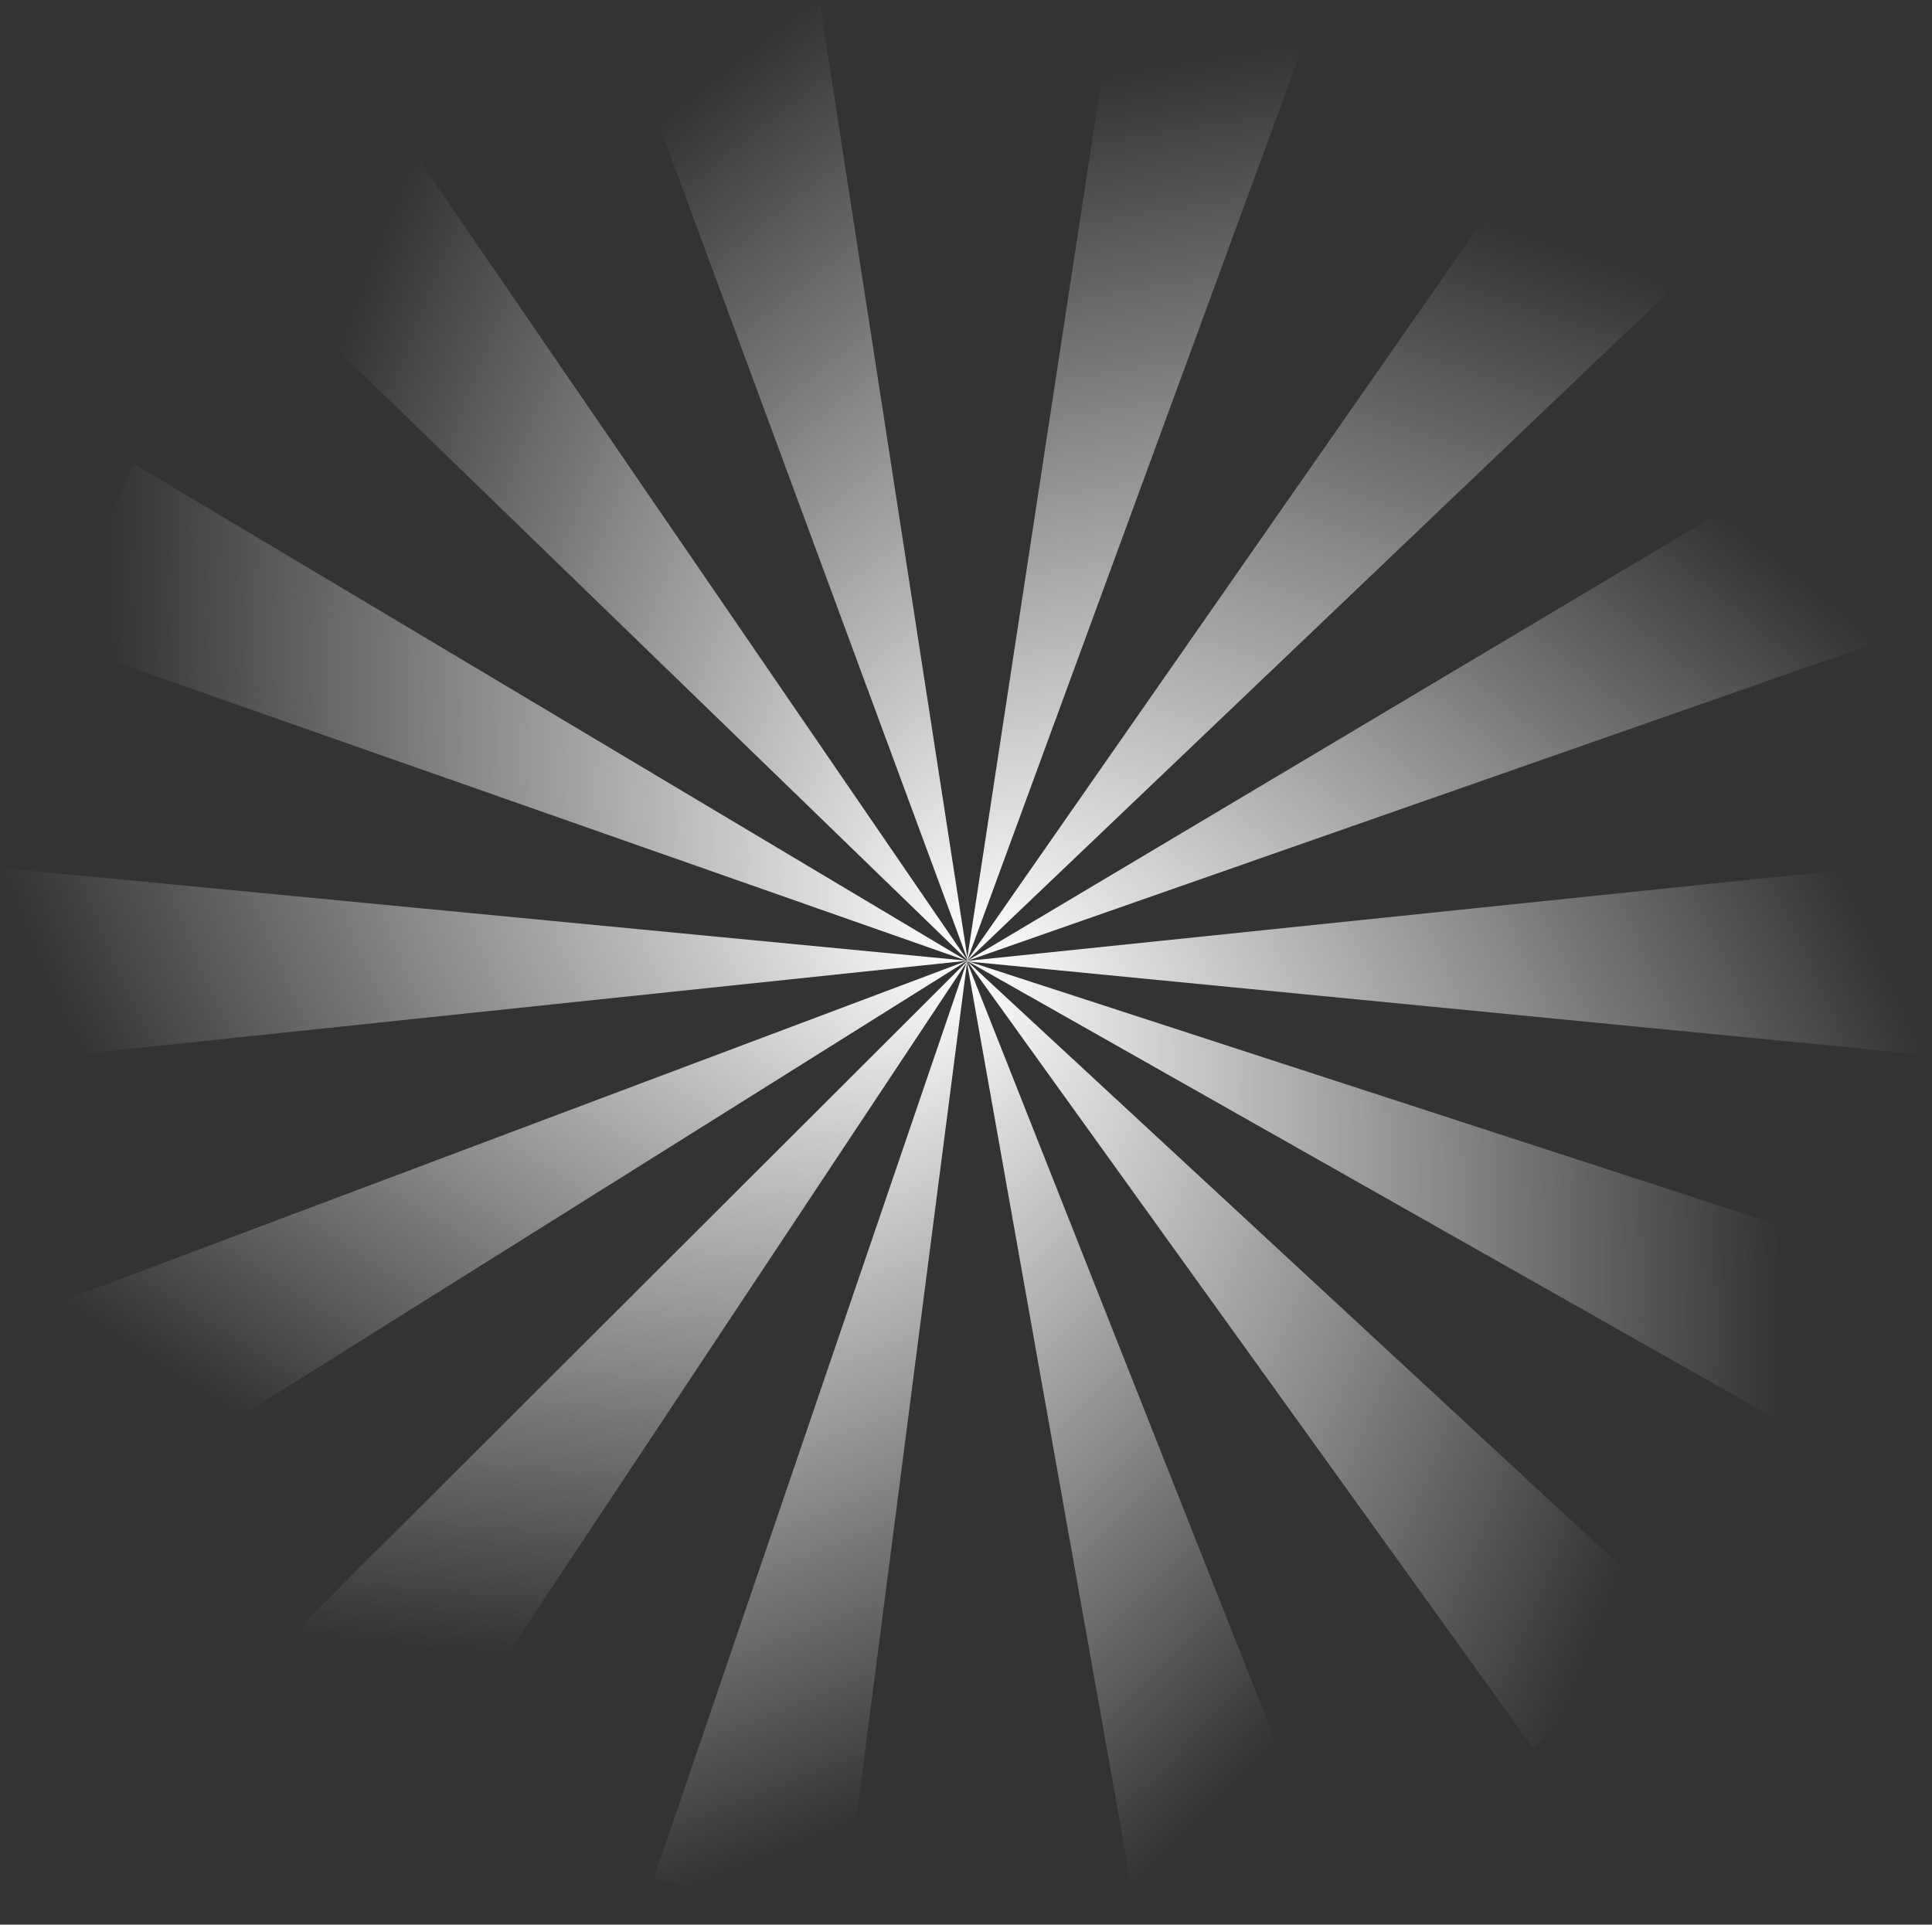 <?xml version="1.0" encoding="UTF-8" standalone="no"?>
<!-- Created with Inkscape (http://www.inkscape.org/) -->

<svg
   xmlns:dc="http://purl.org/dc/elements/1.1/"
   xmlns:cc="http://creativecommons.org/ns#"
   xmlns:rdf="http://www.w3.org/1999/02/22-rdf-syntax-ns#"
   xmlns:svg="http://www.w3.org/2000/svg"
   xmlns="http://www.w3.org/2000/svg"
   xmlns:xlink="http://www.w3.org/1999/xlink"
   xmlns:sodipodi="http://sodipodi.sourceforge.net/DTD/sodipodi-0.dtd"
   xmlns:inkscape="http://www.inkscape.org/namespaces/inkscape"
   width="2469.88"
   height="2460.555"
   id="svg2"
   version="1.1"
   inkscape:version="0.48.4 r9939"
   sodipodi:docname="rays.svg">
  <rect width="100%" height="100%" fill="#333333" stroke="none"/>
  <defs
     id="defs4">
    <linearGradient
       id="linearGradient4087">
      <stop
         style="stop-color:#ffffff;stop-opacity:1;"
         offset="0"
         id="stop4089" />
      <stop
         style="stop-color:#ffffff;stop-opacity:0;"
         offset="1"
         id="stop4091" />
    </linearGradient>
    <radialGradient
       inkscape:collect="always"
       xlink:href="#linearGradient4087"
       id="radialGradient4093"
       cx="254.854"
       cy="999.625"
       fx="254.854"
       fy="999.625"
       r="248.448"
       gradientTransform="matrix(14.346,-0.578,-4.091,1.903,688.557,-786.894)"
       gradientUnits="userSpaceOnUse" />
    <radialGradient
       inkscape:collect="always"
       xlink:href="#linearGradient4087"
       id="radialGradient4095"
       cx="250.802"
       cy="999.762"
       fx="250.802"
       fy="999.762"
       r="248.448"
       gradientTransform="matrix(17.554,-0.596,-6.343,1.997,2189.948,-879.375)"
       gradientUnits="userSpaceOnUse" />
    <radialGradient
       inkscape:collect="always"
       xlink:href="#linearGradient4087"
       id="radialGradient4097"
       cx="247.811"
       cy="1000.785"
       fx="247.811"
       fy="1000.785"
       r="248.448"
       gradientTransform="matrix(12.436,-0.787,-1.512,1.747,-1320.892,-584.988)"
       gradientUnits="userSpaceOnUse" />
    <radialGradient
       inkscape:collect="always"
       xlink:href="#linearGradient4087"
       id="radialGradient4099"
       cx="245.22"
       cy="1000.396"
       fx="245.22"
       fy="1000.396"
       r="248.448"
       gradientTransform="matrix(12.201,-0.682,-1.851,1.763,-894.535,-628.26)"
       gradientUnits="userSpaceOnUse" />
    <radialGradient
       inkscape:collect="always"
       xlink:href="#linearGradient4087"
       id="radialGradient4101"
       cx="266.843"
       cy="1002.27"
       fx="266.843"
       fy="1002.27"
       r="248.448"
       gradientTransform="matrix(9.129,-0.461,-0.986,1.73,-1181.307,-641.387)"
       gradientUnits="userSpaceOnUse" />
    <radialGradient
       inkscape:collect="always"
       xlink:href="#linearGradient4087"
       id="radialGradient4103"
       cx="265.458"
       cy="1001.395"
       fx="265.458"
       fy="1001.395"
       r="248.448"
       gradientTransform="matrix(9.926,-0.592,-0.921,1.769,-1447.463,-644.996)"
       gradientUnits="userSpaceOnUse" />
    <radialGradient
       inkscape:collect="always"
       xlink:href="#linearGradient4087"
       id="radialGradient4105"
       cx="263.252"
       cy="1000.624"
       fx="263.252"
       fy="1000.624"
       r="248.448"
       gradientTransform="matrix(10.778,-1.075,0.699,1.591,-3273.576,-340.373)"
       gradientUnits="userSpaceOnUse" />
    <radialGradient
       inkscape:collect="always"
       xlink:href="#linearGradient4087"
       id="radialGradient4107"
       cx="259.678"
       cy="1000.019"
       fx="259.678"
       fy="1000.019"
       r="248.448"
       gradientTransform="matrix(14.479,-0.644,-3.771,1.886,271.237,-751.417)"
       gradientUnits="userSpaceOnUse" />
    <radialGradient
       inkscape:collect="always"
       xlink:href="#linearGradient4087"
       id="radialGradient4109"
       cx="257.797"
       cy="1003.712"
       fx="257.797"
       fy="1003.712"
       r="248.448"
       gradientTransform="matrix(14.565,-1.683,0.078,1.66,-3574.951,-261.423)"
       gradientUnits="userSpaceOnUse" />
    <radialGradient
       inkscape:collect="always"
       xlink:href="#linearGradient4087"
       id="radialGradient4111"
       cx="262.42"
       cy="1003.214"
       fx="262.42"
       fy="1003.214"
       r="248.448"
       gradientTransform="matrix(13.615,-1.624,0.629,1.527,-3941.609,-134.87)"
       gradientUnits="userSpaceOnUse" />
    <radialGradient
       inkscape:collect="always"
       xlink:href="#linearGradient4087"
       id="radialGradient4113"
       cx="265.384"
       cy="1003.003"
       fx="265.384"
       fy="1003.003"
       r="248.448"
       gradientTransform="matrix(15.115,-1.399,-0.961,1.73,-2781.966,-393.033)"
       gradientUnits="userSpaceOnUse" />
    <radialGradient
       inkscape:collect="always"
       xlink:href="#linearGradient4087"
       id="radialGradient4115"
       cx="246.019"
       cy="1002.625"
       fx="246.019"
       fy="1002.625"
       r="248.448"
       gradientTransform="matrix(11.938,-0.78,-1.055,1.673,-1633.262,-515.028)"
       gradientUnits="userSpaceOnUse" />
    <radialGradient
       inkscape:collect="always"
       xlink:href="#linearGradient4087"
       id="radialGradient4117"
       cx="248.386"
       cy="1003.395"
       fx="248.386"
       fy="1003.395"
       r="248.448"
       gradientTransform="matrix(14.026,-0.883,-2.38,1.855,-847.1,-671.525)"
       gradientUnits="userSpaceOnUse" />
    <radialGradient
       inkscape:collect="always"
       xlink:href="#linearGradient4087"
       id="radialGradient4119"
       cx="252.413"
       cy="1003.836"
       fx="252.413"
       fy="1003.836"
       r="248.448"
       gradientTransform="matrix(14.938,-1.331,-0.909,1.679,-2606.021,-377.967)"
       gradientUnits="userSpaceOnUse" />
  </defs>
  <sodipodi:namedview
     id="base"
     pagecolor="#ffffff"
     bordercolor="#666666"
     borderopacity="1.0"
     inkscape:pageopacity="0.0"
     inkscape:pageshadow="2"
     inkscape:zoom="0.30440507"
     inkscape:cx="-30.556159"
     inkscape:cy="1154.8743"
     inkscape:document-units="px"
     inkscape:current-layer="layer1"
     showgrid="false"
     inkscape:window-width="1920"
     inkscape:window-height="1028"
     inkscape:window-x="1272"
     inkscape:window-y="217"
     inkscape:window-maximized="1"
     fit-margin-top="0"
     fit-margin-left="0"
     fit-margin-right="0"
     fit-margin-bottom="0" />
  <g
     inkscape:label="Layer 1"
     inkscape:groupmode="layer"
     id="layer1"
     transform="translate(850.62,248.881)">
    <path
       sodipodi:type="star"
       style="fill:url(#radialGradient4093);fill-opacity:1;fill-rule:nonzero;stroke:none;"
       id="path3777"
       sodipodi:sides="3"
       sodipodi:cx="258.59906"
       sodipodi:cy="682.64636"
       sodipodi:r1="286.89044"
       sodipodi:r2="146.47212"
       sodipodi:arg1="1.5778384"
       sodipodi:arg2="2.625036"
       inkscape:flatsided="true"
       inkscape:rounded="0"
       inkscape:randomized="0"
       d="M 256.579,969.53 11.161,537.455 508.057,540.954 z"
       inkscape:transform-center-y="-612.33568"
       transform="matrix(0.487,0.112,-0.711,2.781,949.679,-1744.631)"
       inkscape:transform-center-x="-221.71681" />
    <path
       sodipodi:type="star"
       style="fill:url(#radialGradient4095);fill-opacity:1;fill-rule:nonzero;stroke:none;"
       id="path3777-4"
       sodipodi:sides="3"
       sodipodi:cx="258.59906"
       sodipodi:cy="682.64636"
       sodipodi:r1="286.89044"
       sodipodi:r2="146.47212"
       sodipodi:arg1="1.5778384"
       sodipodi:arg2="2.625036"
       inkscape:flatsided="true"
       inkscape:rounded="0"
       inkscape:randomized="0"
       d="M 256.579,969.53 11.161,537.455 508.057,540.954 z"
       inkscape:transform-center-y="-504.48391"
       transform="matrix(0.388,0.316,-1.865,2.181,2093.861,-1215.707)"
       inkscape:transform-center-x="-454.81045" />
    <path
       sodipodi:type="star"
       style="fill:url(#radialGradient4097);fill-opacity:1;fill-rule:nonzero;stroke:none;"
       id="path3777-0"
       sodipodi:sides="3"
       sodipodi:cx="258.59906"
       sodipodi:cy="682.64636"
       sodipodi:r1="286.89044"
       sodipodi:r2="146.47212"
       sodipodi:arg1="1.5778384"
       sodipodi:arg2="2.625036"
       inkscape:flatsided="true"
       inkscape:rounded="0"
       inkscape:randomized="0"
       d="M 256.579,969.53 11.161,537.455 508.057,540.954 z"
       inkscape:transform-center-y="-318.04309"
       transform="matrix(0.223,0.448,-2.599,1.218,2848.151,-316.189)"
       inkscape:transform-center-x="-584.95412" />
    <path
       sodipodi:type="star"
       style="fill:url(#radialGradient4099);fill-opacity:1;fill-rule:nonzero;stroke:none;"
       id="path3777-4-9"
       sodipodi:sides="3"
       sodipodi:cx="258.59906"
       sodipodi:cy="682.64636"
       sodipodi:r1="286.89044"
       sodipodi:r2="146.47212"
       sodipodi:arg1="1.5778384"
       sodipodi:arg2="2.625036"
       inkscape:flatsided="true"
       inkscape:rounded="0"
       inkscape:randomized="0"
       d="M 256.579,969.53 11.161,537.455 508.057,540.954 z"
       inkscape:transform-center-y="4.3164988"
       transform="matrix(0.014,0.5,-2.87,0.013,3161.607,839.03)"
       inkscape:transform-center-x="-618.23974" />
    <path
       sodipodi:type="star"
       style="fill:url(#radialGradient4101);fill-opacity:1;fill-rule:nonzero;stroke:none;"
       id="path3777-5"
       sodipodi:sides="3"
       sodipodi:cx="258.59906"
       sodipodi:cy="682.64636"
       sodipodi:r1="286.89044"
       sodipodi:r2="146.47212"
       sodipodi:arg1="1.5778384"
       sodipodi:arg2="2.625036"
       inkscape:flatsided="true"
       inkscape:rounded="0"
       inkscape:randomized="0"
       d="M 256.579,969.53 11.161,537.455 508.057,540.954 z"
       inkscape:transform-center-y="5.8466846"
       transform="matrix(-0.015,-0.5,2.87,-0.017,-2392.948,1124.138)"
       inkscape:transform-center-x="618.18765" />
    <path
       sodipodi:type="star"
       style="fill:url(#radialGradient4103);fill-opacity:1;fill-rule:nonzero;stroke:none;"
       id="path3777-4-5"
       sodipodi:sides="3"
       sodipodi:cx="258.59906"
       sodipodi:cy="682.64636"
       sodipodi:r1="286.89044"
       sodipodi:r2="146.47212"
       sodipodi:arg1="1.5778384"
       sodipodi:arg2="2.625036"
       inkscape:flatsided="true"
       inkscape:rounded="0"
       inkscape:randomized="0"
       d="M 256.579,969.53 11.161,537.455 508.057,540.954 z"
       inkscape:transform-center-y="-325.07798"
       transform="matrix(0.2,-0.458,2.601,1.213,-2187.595,-79.044)"
       inkscape:transform-center-x="582.94057" />
    <path
       sodipodi:type="star"
       style="fill:url(#radialGradient4105);fill-opacity:1;fill-rule:nonzero;stroke:none;"
       id="path3777-0-1"
       sodipodi:sides="3"
       sodipodi:cx="258.59906"
       sodipodi:cy="682.64636"
       sodipodi:r1="286.89044"
       sodipodi:r2="146.47212"
       sodipodi:arg1="1.5778384"
       sodipodi:arg2="2.625036"
       inkscape:flatsided="true"
       inkscape:rounded="0"
       inkscape:randomized="0"
       d="M 256.579,969.53 11.161,537.455 508.057,540.954 z"
       inkscape:transform-center-y="-511.2965"
       transform="matrix(0.374,-0.332,1.854,2.191,-1507.138,-1060.074)"
       inkscape:transform-center-x="446.3585" />
    <path
       sodipodi:type="star"
       style="fill:url(#radialGradient4107);fill-opacity:1;fill-rule:nonzero;stroke:none;"
       id="path3777-4-9-7"
       sodipodi:sides="3"
       sodipodi:cx="258.59906"
       sodipodi:cy="682.64636"
       sodipodi:r1="286.89044"
       sodipodi:r2="146.47212"
       sodipodi:arg1="1.5778384"
       sodipodi:arg2="2.625036"
       inkscape:flatsided="true"
       inkscape:rounded="0"
       inkscape:randomized="0"
       d="M 256.579,969.53 11.161,537.455 508.057,540.954 z"
       inkscape:transform-center-y="-614.53445"
       transform="matrix(0.481,-0.138,0.724,2.777,-438.701,-1678.019)"
       inkscape:transform-center-x="207.13041" />
    <path
       sodipodi:type="star"
       style="fill:url(#radialGradient4109);fill-opacity:1;fill-rule:nonzero;stroke:none;"
       id="path3777-7"
       sodipodi:sides="3"
       sodipodi:cx="258.59906"
       sodipodi:cy="682.64636"
       sodipodi:r1="286.89044"
       sodipodi:r2="146.47212"
       sodipodi:arg1="1.5778384"
       sodipodi:arg2="2.625036"
       inkscape:flatsided="true"
       inkscape:rounded="0"
       inkscape:randomized="0"
       d="M 256.579,969.53 11.161,537.455 508.057,540.954 z"
       inkscape:transform-center-y="614.49835"
       transform="matrix(-0.49,-0.101,0.647,-2.796,-115.584,3715.617)"
       inkscape:transform-center-x="208.44618" />
    <path
       sodipodi:type="star"
       style="fill:url(#radialGradient4111);fill-opacity:1;fill-rule:nonzero;stroke:none;"
       id="path3777-4-95"
       sodipodi:sides="3"
       sodipodi:cx="258.59906"
       sodipodi:cy="682.64636"
       sodipodi:r1="286.89044"
       sodipodi:r2="146.47212"
       sodipodi:arg1="1.5778384"
       sodipodi:arg2="2.625036"
       inkscape:flatsided="true"
       inkscape:rounded="0"
       inkscape:randomized="0"
       d="M 256.579,969.53 11.161,537.455 508.057,540.954 z"
       inkscape:transform-center-y="512.59804"
       transform="matrix(-0.395,-0.307,1.815,-2.223,-1271.526,3212.913)"
       inkscape:transform-center-x="445.0675" />
    <path
       sodipodi:type="star"
       style="fill:url(#radialGradient4113);fill-opacity:1;fill-rule:nonzero;stroke:none;"
       id="path3777-0-4"
       sodipodi:sides="3"
       sodipodi:cx="258.59906"
       sodipodi:cy="682.64636"
       sodipodi:r1="286.89044"
       sodipodi:r2="146.47212"
       sodipodi:arg1="1.5778384"
       sodipodi:arg2="2.625036"
       inkscape:flatsided="true"
       inkscape:rounded="0"
       inkscape:randomized="0"
       d="M 256.579,969.53 11.161,537.455 508.057,540.954 z"
       inkscape:transform-center-y="330.13491"
       transform="matrix(-0.233,-0.442,2.57,-1.277,-2046.126,2330.823)"
       inkscape:transform-center-x="580.13596" />
    <path
       sodipodi:type="star"
       style="fill:url(#radialGradient4115);fill-opacity:1;fill-rule:nonzero;stroke:none;"
       id="path3777-4-5-3"
       sodipodi:sides="3"
       sodipodi:cx="258.59906"
       sodipodi:cy="682.64636"
       sodipodi:r1="286.89044"
       sodipodi:r2="146.47212"
       sodipodi:arg1="1.5778384"
       sodipodi:arg2="2.625036"
       inkscape:flatsided="true"
       inkscape:rounded="0"
       inkscape:randomized="0"
       d="M 256.579,969.53 11.161,537.455 508.057,540.954 z"
       inkscape:transform-center-y="312.94305"
       transform="matrix(-0.19,0.463,-2.628,-1.153,2982.907,1978.945)"
       inkscape:transform-center-x="-587.65205" />
    <path
       sodipodi:type="star"
       style="fill:url(#radialGradient4117);fill-opacity:1;fill-rule:nonzero;stroke:none;"
       id="path3777-0-1-1"
       sodipodi:sides="3"
       sodipodi:cx="258.59906"
       sodipodi:cy="682.64636"
       sodipodi:r1="286.89044"
       sodipodi:r2="146.47212"
       sodipodi:arg1="1.5778384"
       sodipodi:arg2="2.625036"
       inkscape:flatsided="true"
       inkscape:rounded="0"
       inkscape:randomized="0"
       d="M 256.579,969.53 11.161,537.455 508.057,540.954 z"
       inkscape:transform-center-y="503.18031"
       transform="matrix(-0.366,0.341,-1.903,-2.148,2324.989,2975.232)"
       inkscape:transform-center-x="-456.10395" />
    <path
       sodipodi:type="star"
       style="fill:url(#radialGradient4119);fill-opacity:1;fill-rule:nonzero;stroke:none;"
       id="path3777-4-9-7-2"
       sodipodi:sides="3"
       sodipodi:cx="258.59906"
       sodipodi:cy="682.64636"
       sodipodi:r1="286.89044"
       sodipodi:r2="146.47212"
       sodipodi:arg1="1.5778384"
       sodipodi:arg2="2.625036"
       inkscape:flatsided="true"
       inkscape:rounded="0"
       inkscape:randomized="0"
       d="M 256.579,969.53 11.161,537.455 508.057,540.954 z"
       inkscape:transform-center-y="612.40529"
       transform="matrix(-0.478,0.149,-0.787,-2.76,1270.917,3617.372)"
       inkscape:transform-center-x="-220.41617" />
  </g>
</svg>
